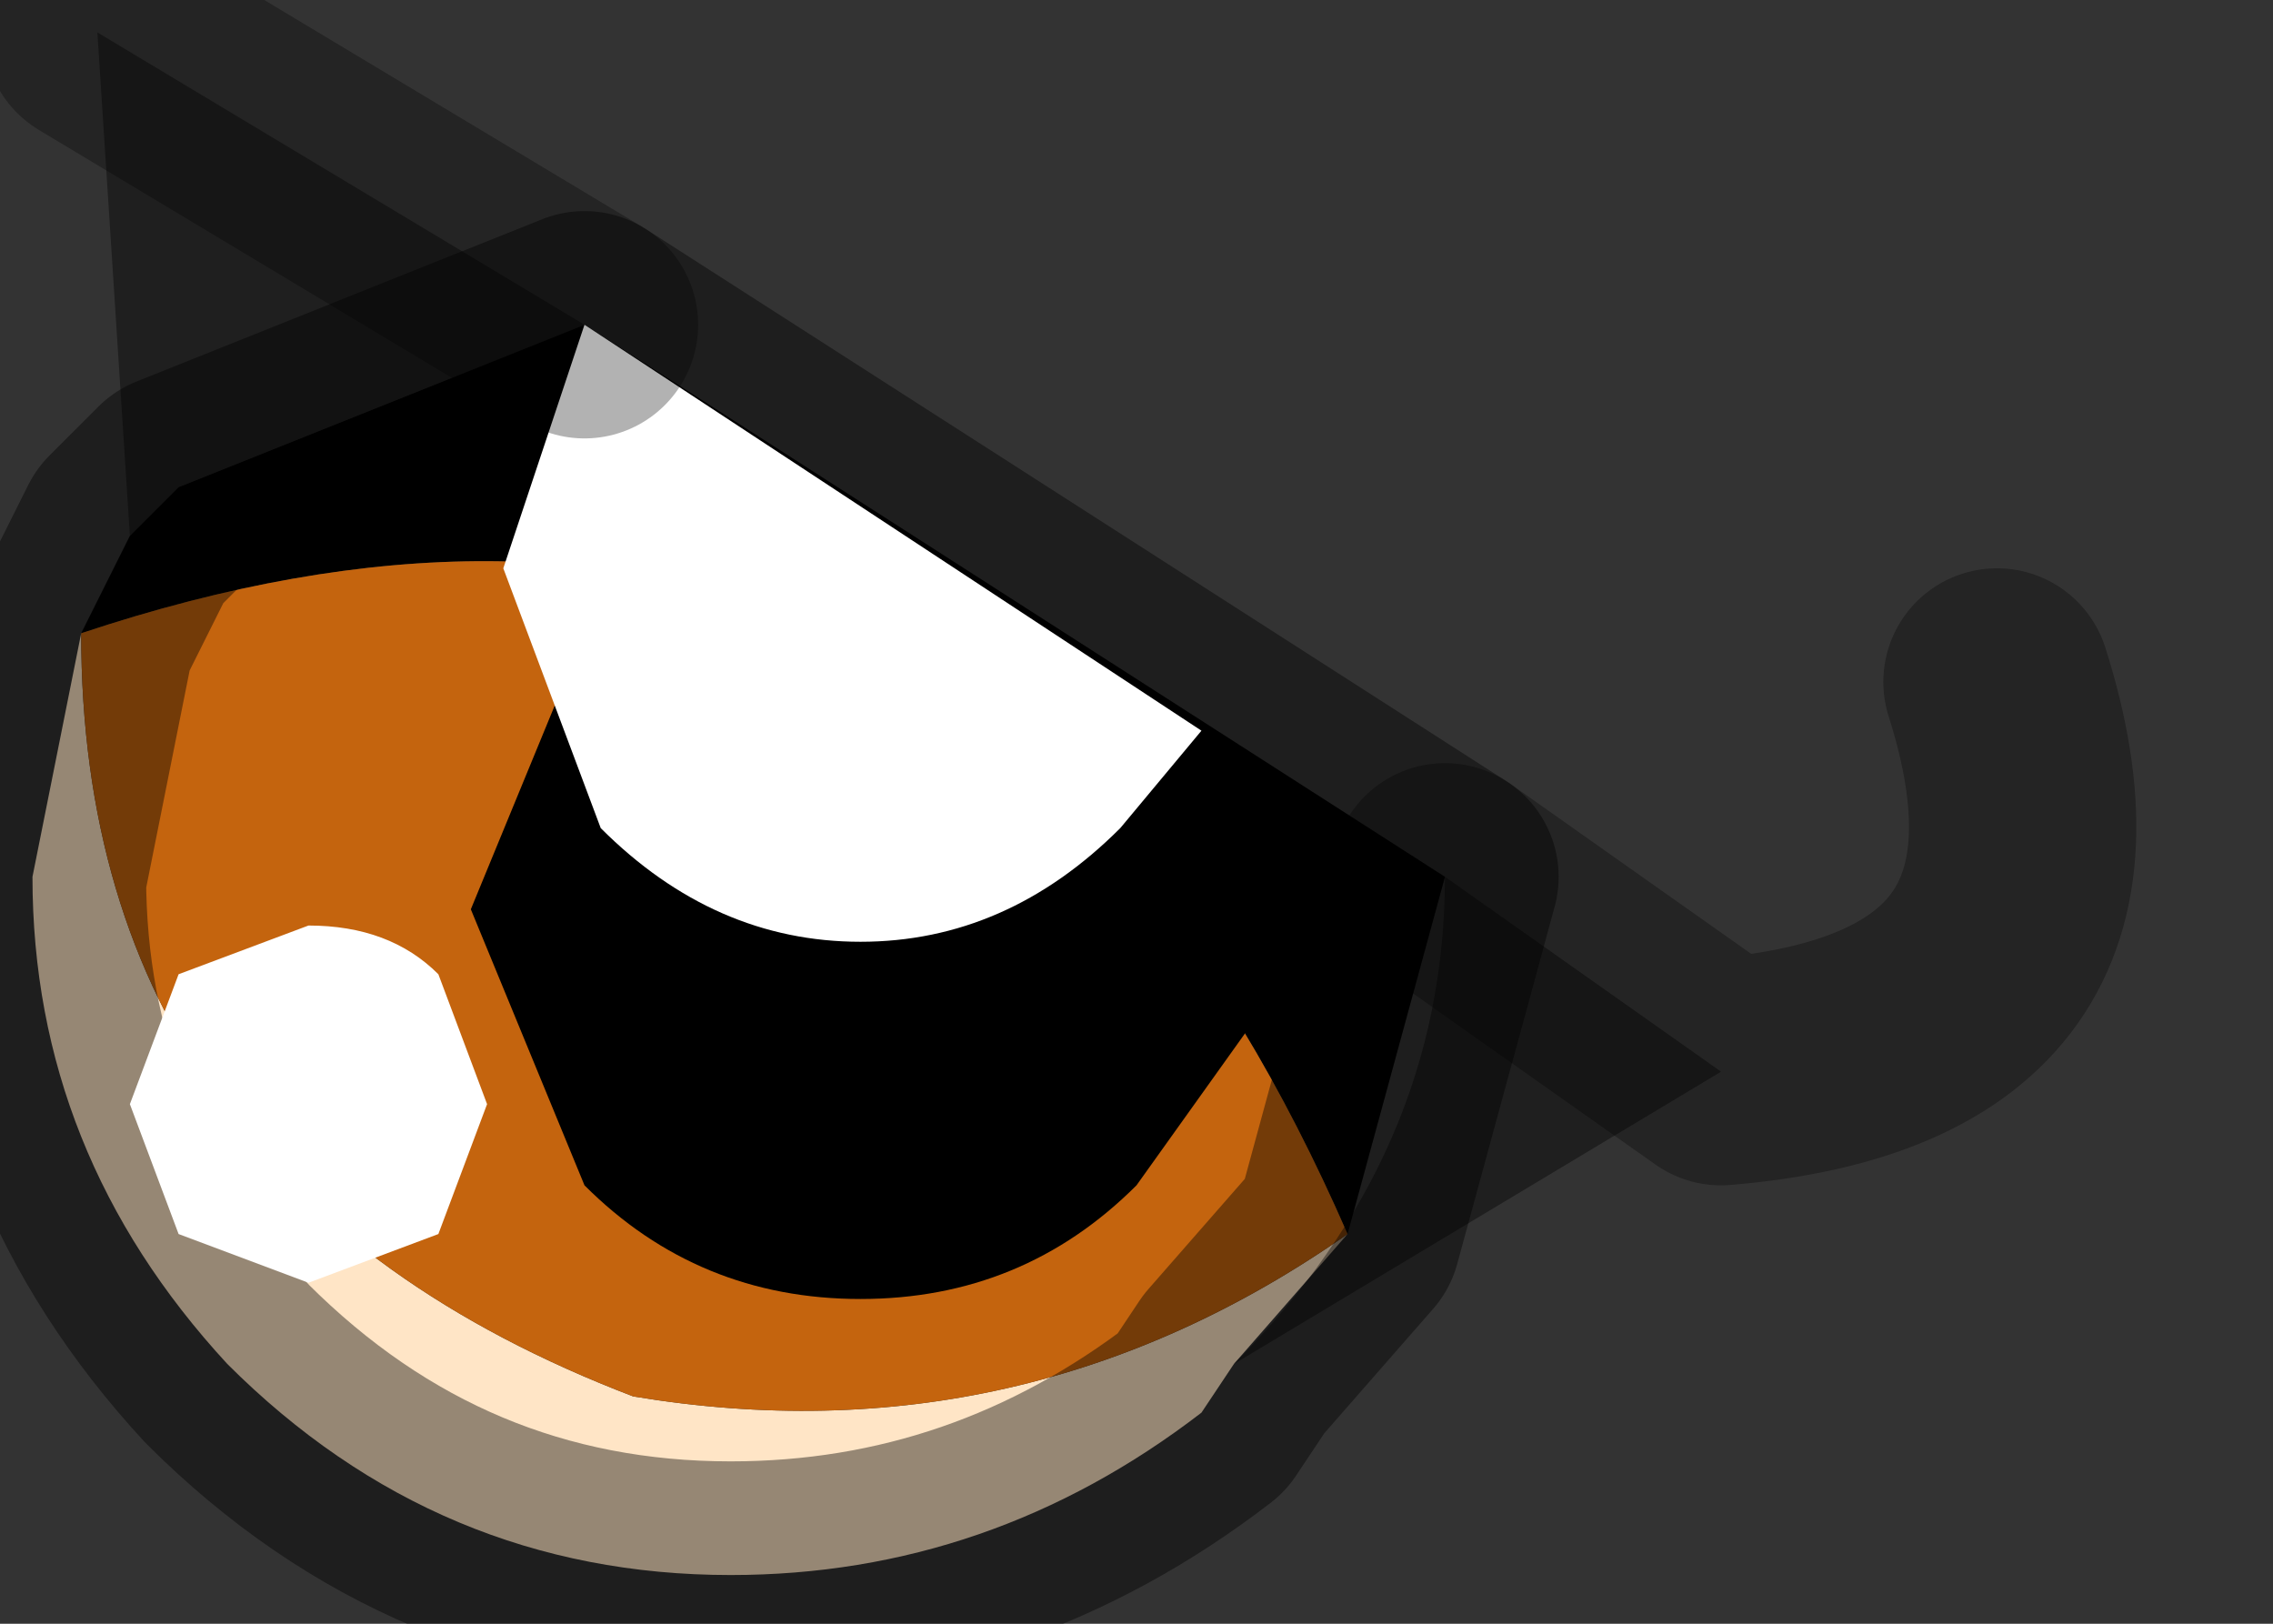 <?xml version="1.0" encoding="utf-8"?>
<svg version="1.1" id="Layer_1"
xmlns="http://www.w3.org/2000/svg"
xmlns:xlink="http://www.w3.org/1999/xlink"
width="7px" height="5px"
xml:space="preserve">
<rect width="100%" height="100%" fill="#333333" stroke="none"/>
<g id="PathID_2888" transform="matrix(1, 0, 0, 1, 2.25, 2.7)">
<path style="fill:#000000;fill-opacity:1" d="M-1.85 -1.05L-1.7 -1.2L-0.45 -1.7L2.2 0L1.9 1.1Q0.7 -1.65 -2 -0.75L-1.85 -1.05" />
<path style="fill:#FFE5C6;fill-opacity:1" d="M-0.3 1.6Q0.9 1.8 1.9 1.1L1.55 1.5L1.45 1.65Q0.8 2.15 0 2.15Q-0.9 2.15 -1.55 1.5Q-2.15 0.85 -2.15 0L-2 -0.75Q-2 0.95 -0.3 1.6" />
<path style="fill:#C4640E;fill-opacity:1" d="M-2 -0.75Q0.7 -1.65 1.9 1.1Q0.9 1.8 -0.3 1.6Q-2 0.95 -2 -0.75" />
<path style="fill:none;stroke-width:0.7;stroke-linecap:round;stroke-linejoin:round;stroke-miterlimit:3;stroke:#000000;stroke-opacity:0.412" d="M1.9 1.1L2.2 0L-0.45 -1.7L-1.7 -1.2L-1.85 -1.05L-2 -0.75L-2.15 0Q-2.15 0.85 -1.55 1.5Q-0.9 2.15 0 2.15Q0.8 2.15 1.45 1.65L1.55 1.5L1.9 1.1z" />
</g>
<g id="PathID_2889" transform="matrix(1, 0, 0, 1, 2.25, 2.7)">
<path style="fill:#000000;fill-opacity:1" d="M1.3 -0.5Q1.85 -0.1 1.75 0.25L1.25 0.95Q0.9 1.3 0.4 1.3Q-0.1 1.3 -0.45 0.95L-0.8 0.1L-0.45 -0.75L0.25 -0.95L1.3 -0.5" />
</g>
<g id="PathID_2890" transform="matrix(1, 0, 0, 1, 2.25, 2.7)">
<path style="fill:#FFFFFF;fill-opacity:1" d="M1.2 -0.15Q0.85 0.2 0.4 0.2Q-0.05 0.2 -0.4 -0.15L-0.7 -0.95L-0.45 -1.7L1.45 -0.45L1.2 -0.15M-1.85 0.7L-1.7 0.3L-1.3 0.15Q-1.05 0.15 -0.9 0.3L-0.75 0.7L-0.9 1.1L-1.3 1.25L-1.7 1.1L-1.85 0.7" />
</g>
<g id="PathID_2891" transform="matrix(1, 0, 0, 1, 2.25, 2.7)">
<path style="fill:#000000;fill-opacity:0.4" d="M3.05 0.6L1.55 1.5Q2.2 0.85 2.2 0L3.05 0.6M-0.45 -1.7L-1.7 -1.2L-1.85 -1.05L-1.95 -2.6L-0.45 -1.7" />
<path style="fill:none;stroke-width:0.7;stroke-linecap:round;stroke-linejoin:round;stroke-miterlimit:3;stroke:#000000;stroke-opacity:0.302" d="M2.2 0L3.05 0.6Q4.25 0.5 3.9 -0.6" />
<path style="fill:none;stroke-width:0.7;stroke-linecap:round;stroke-linejoin:round;stroke-miterlimit:3;stroke:#000000;stroke-opacity:0.302" d="M-1.95 -2.6L-0.45 -1.7" />
</g>
</svg>
